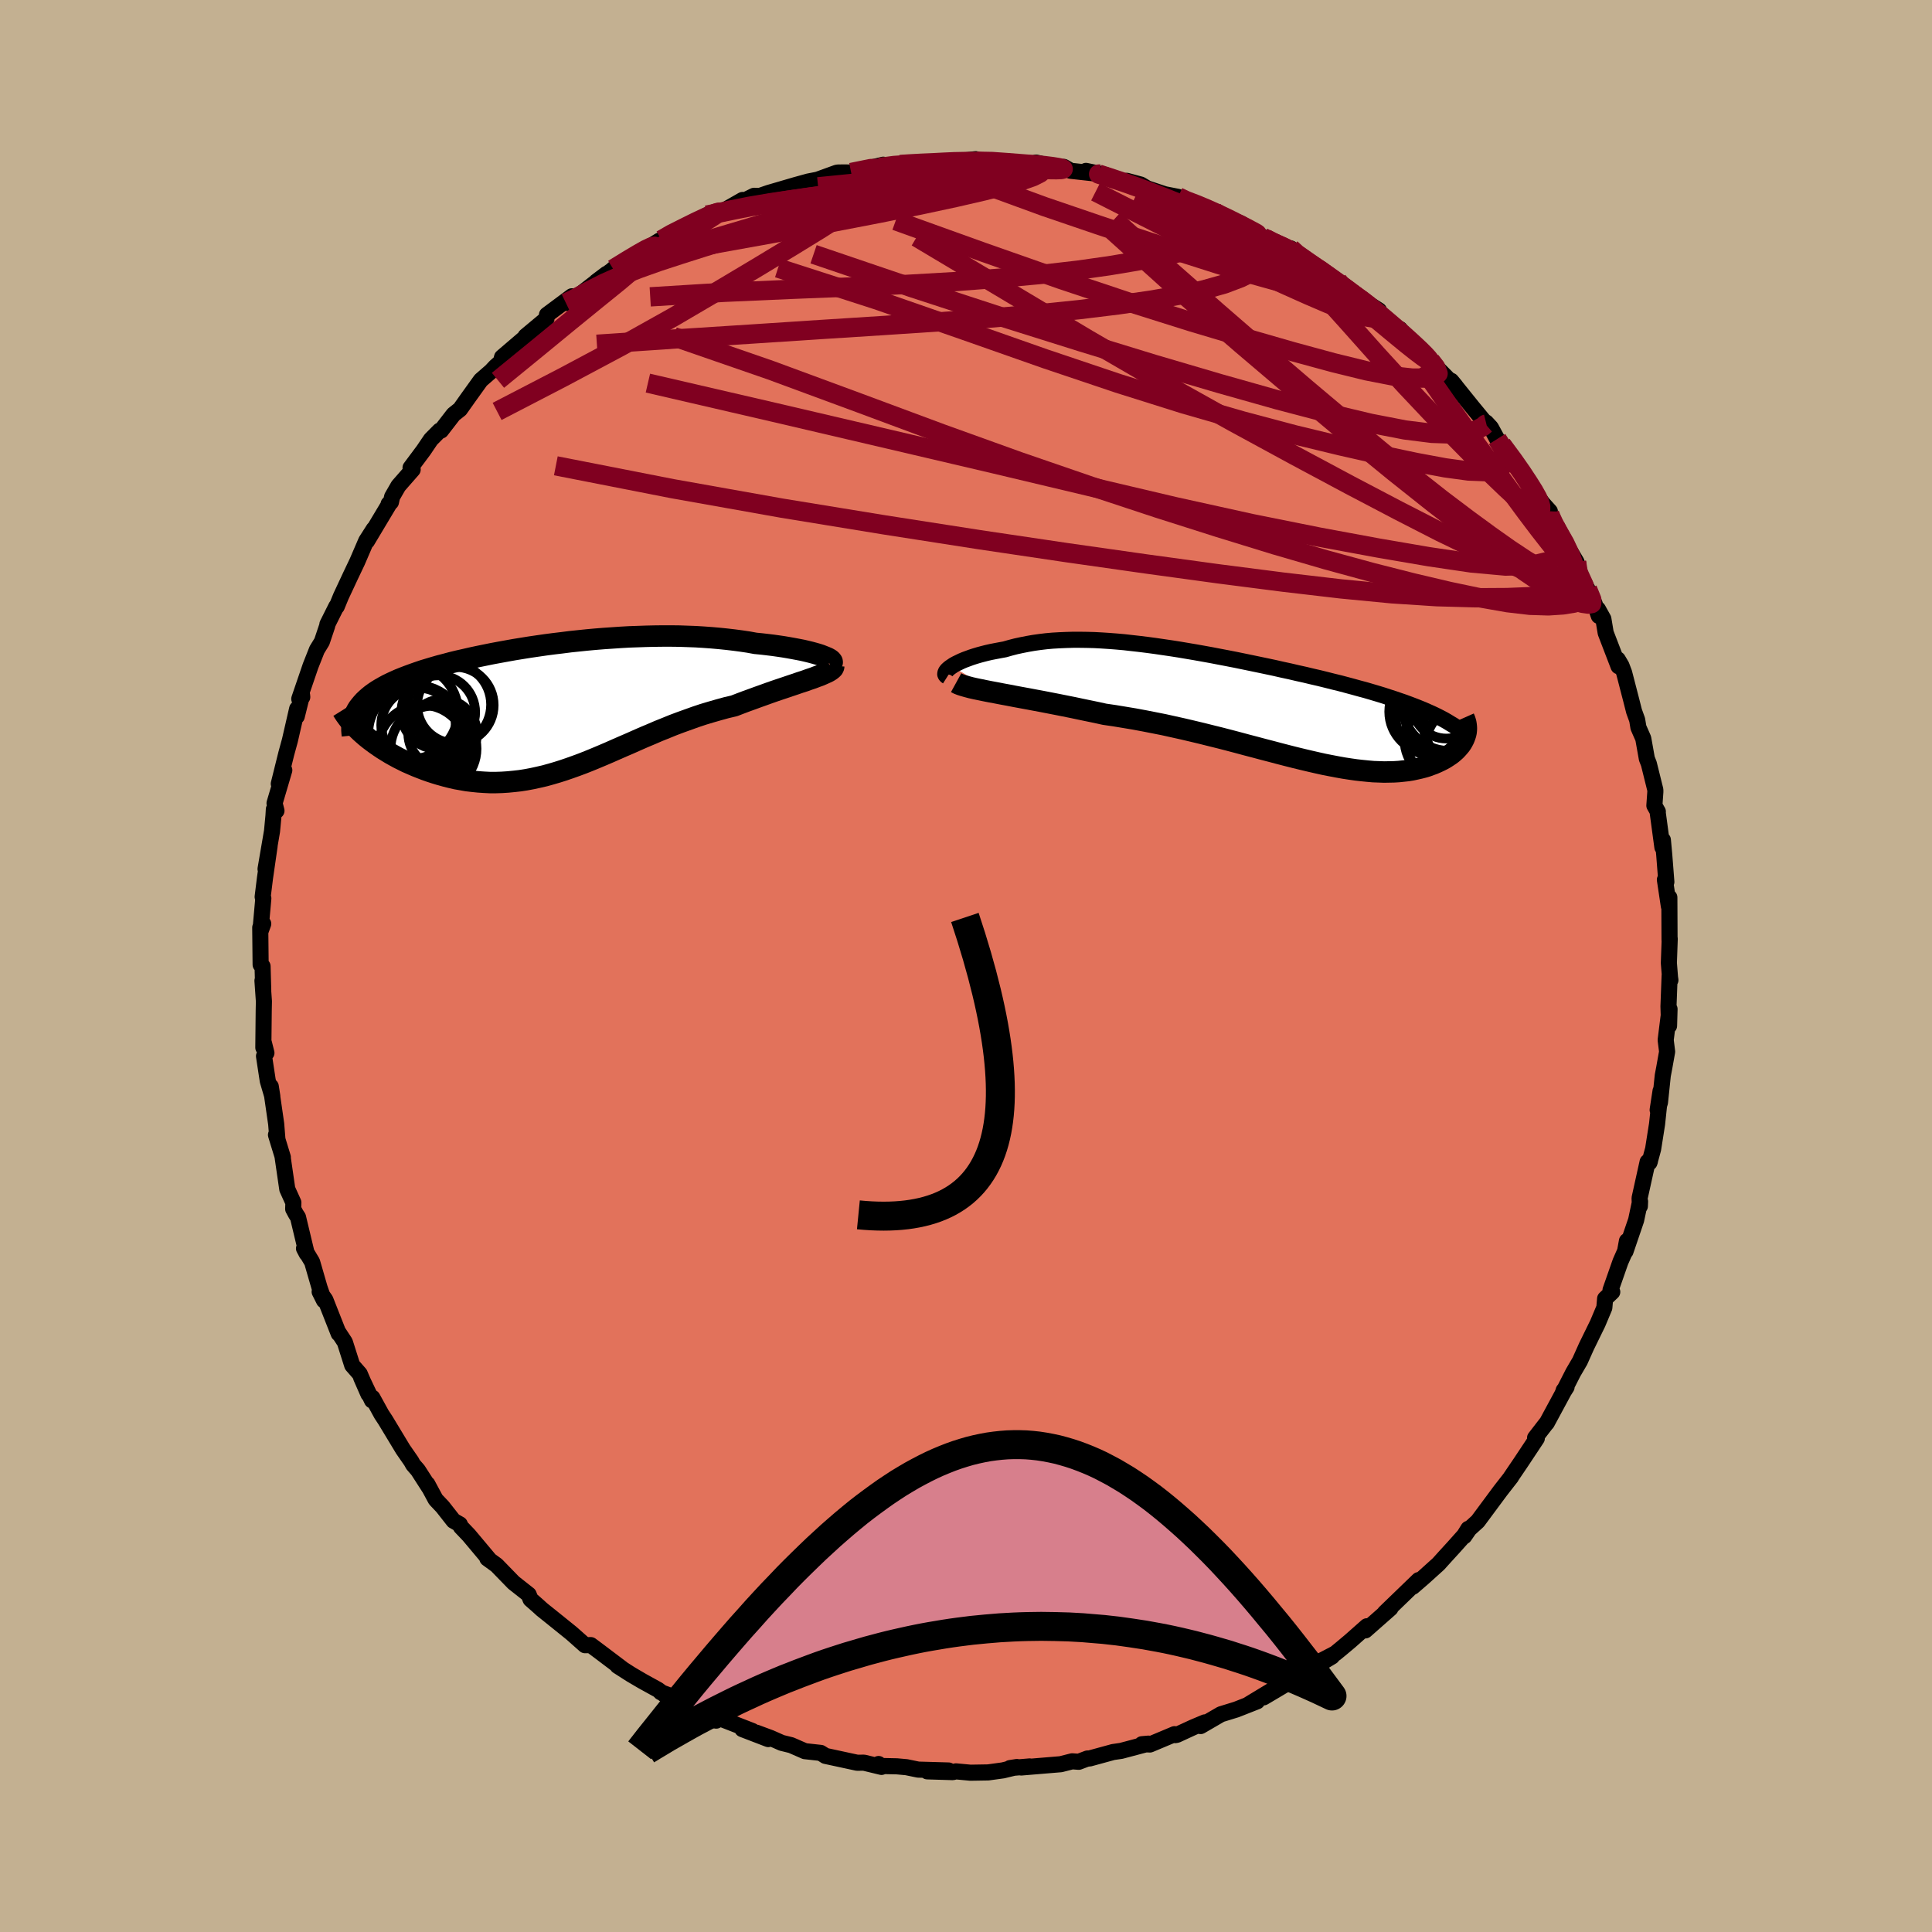 <svg viewBox="-100 -100 200 200" xmlns="http://www.w3.org/2000/svg" width="500" height="500" id="face-svg">
    <defs>
      <clipPath id="leftEyeClipPath">
        <polyline points="27.72,-5.36 27.44,-5.47 27.13,-5.57 26.78,-5.67 26.41,-5.77 26,-5.87 25.57,-5.97 25.11,-6.06 24.63,-6.15 24.13,-6.24 23.6,-6.33 23.06,-6.41 22.49,-6.49 21.91,-6.56 21.31,-6.63 20.69,-6.69 19.98,-6.82 19.24,-6.93 18.49,-7.03 17.72,-7.12 16.94,-7.2 16.14,-7.27 15.32,-7.33 14.5,-7.38 13.67,-7.41 12.82,-7.44 11.97,-7.45 11.11,-7.45 10.24,-7.44 9.37,-7.42 8.5,-7.39 7.62,-7.36 6.75,-7.31 5.87,-7.25 4.99,-7.19 4.12,-7.12 3.25,-7.04 2.38,-6.95 1.52,-6.86 0.66,-6.75 -0.18,-6.65 -1.02,-6.54 -1.85,-6.42 -2.67,-6.3 -3.48,-6.17 -4.28,-6.04 -5.06,-5.9 -5.83,-5.76 -6.58,-5.62 -7.32,-5.47 -8.05,-5.32 -8.75,-5.17 -9.44,-5.01 -10.11,-4.86 -10.77,-4.7 -11.4,-4.53 -12.02,-4.37 -12.61,-4.2 -13.18,-4.03 -13.74,-3.86 -14.27,-3.68 -14.78,-3.5 -15.27,-3.32 -15.74,-3.14 -16.19,-2.96 -16.62,-2.77 -17.03,-2.58 -17.42,-2.39 -17.79,-2.19 -18.14,-1.99 -18.47,-1.79 -18.78,-1.58 -19.07,-1.37 -19.34,-1.15 -19.59,-0.93 -19.82,-0.71 -20.03,-0.48 -20.22,-0.25 -20.4,-0.02 -20.55,0.22 -19.91,2.72 -19.61,2.98 -19.3,3.23 -18.97,3.48 -18.63,3.73 -18.27,3.98 -17.9,4.23 -17.51,4.47 -17.12,4.71 -16.71,4.94 -16.29,5.17 -15.85,5.39 -15.41,5.61 -14.95,5.81 -14.49,6.01 -14.01,6.2 -13.52,6.39 -13.01,6.57 -12.49,6.74 -11.96,6.9 -11.42,7.05 -10.87,7.19 -10.31,7.32 -9.74,7.42 -9.17,7.52 -8.58,7.59 -7.99,7.65 -7.39,7.69 -6.79,7.72 -6.18,7.72 -5.56,7.7 -4.94,7.66 -4.32,7.6 -3.69,7.53 -3.05,7.43 -2.41,7.31 -1.77,7.17 -1.12,7.02 -0.47,6.84 0.18,6.65 0.84,6.44 1.51,6.21 2.18,5.97 2.85,5.72 3.53,5.45 4.21,5.17 4.9,4.88 5.6,4.58 6.3,4.27 7.01,3.96 7.73,3.65 8.45,3.33 9.18,3.01 9.92,2.7 10.66,2.38 11.41,2.08 12.17,1.77 12.94,1.48 13.72,1.2 14.5,0.92 15.28,0.66 16.08,0.42 16.88,0.19 17.68,-0.03 18.49,-0.22 19.11,-0.46 19.72,-0.69 20.33,-0.91 20.93,-1.13 21.52,-1.34 22.1,-1.55 22.67,-1.75 23.23,-1.94 23.77,-2.12 24.3,-2.3 24.81,-2.47 25.3,-2.64 25.77,-2.79 26.21,-2.95 26.63,-3.09" />
      </clipPath>
      <clipPath id="rightEyeClipPath">
        <polyline points="-31.01,-4.21 -30.8,-4.35 -30.56,-4.48 -30.29,-4.61 -30,-4.75 -29.69,-4.88 -29.36,-5 -29.01,-5.13 -28.64,-5.25 -28.24,-5.37 -27.83,-5.48 -27.4,-5.59 -26.96,-5.69 -26.5,-5.78 -26.02,-5.87 -25.53,-5.96 -24.97,-6.12 -24.39,-6.27 -23.79,-6.4 -23.18,-6.52 -22.55,-6.63 -21.91,-6.72 -21.25,-6.8 -20.58,-6.86 -19.89,-6.9 -19.19,-6.93 -18.48,-6.95 -17.76,-6.95 -17.02,-6.94 -16.27,-6.92 -15.52,-6.88 -14.75,-6.83 -13.97,-6.77 -13.18,-6.7 -12.39,-6.61 -11.59,-6.52 -10.78,-6.42 -9.96,-6.31 -9.14,-6.19 -8.32,-6.07 -7.49,-5.94 -6.66,-5.8 -5.83,-5.66 -4.99,-5.51 -4.16,-5.36 -3.33,-5.2 -2.49,-5.04 -1.67,-4.88 -0.84,-4.71 -0.02,-4.54 0.8,-4.37 1.61,-4.2 2.41,-4.03 3.2,-3.85 3.99,-3.68 4.76,-3.5 5.53,-3.33 6.28,-3.15 7.02,-2.98 7.75,-2.8 8.46,-2.62 9.16,-2.45 9.84,-2.27 10.51,-2.09 11.16,-1.91 11.8,-1.74 12.41,-1.56 13.02,-1.38 13.61,-1.2 14.19,-1.01 14.75,-0.83 15.3,-0.64 15.83,-0.46 16.34,-0.27 16.84,-0.08 17.32,0.11 17.79,0.3 18.24,0.5 18.67,0.69 19.09,0.89 22.12,2.99 22.05,3.18 21.97,3.37 21.87,3.56 21.76,3.75 21.63,3.94 21.48,4.12 21.32,4.3 21.15,4.48 20.95,4.66 20.75,4.83 20.53,4.99 20.29,5.15 20.04,5.31 19.77,5.46 19.49,5.6 19.19,5.74 18.87,5.88 18.54,6 18.19,6.13 17.82,6.24 17.43,6.34 17.03,6.43 16.61,6.52 16.18,6.59 15.72,6.64 15.25,6.69 14.76,6.72 14.25,6.73 13.73,6.74 13.19,6.72 12.62,6.7 12.05,6.65 11.45,6.59 10.83,6.52 10.2,6.43 9.55,6.33 8.88,6.21 8.2,6.08 7.49,5.94 6.77,5.78 6.03,5.61 5.27,5.43 4.49,5.24 3.7,5.04 2.89,4.83 2.06,4.61 1.21,4.39 0.35,4.16 -0.53,3.93 -1.42,3.69 -2.33,3.45 -3.26,3.21 -4.19,2.98 -5.15,2.74 -6.11,2.51 -7.09,2.28 -8.08,2.06 -9.07,1.84 -10.08,1.64 -11.1,1.44 -12.12,1.25 -13.14,1.08 -14.17,0.91 -15.2,0.76 -16.02,0.58 -16.84,0.41 -17.66,0.24 -18.46,0.07 -19.26,-0.09 -20.06,-0.25 -20.83,-0.4 -21.6,-0.55 -22.35,-0.69 -23.09,-0.83 -23.8,-0.96 -24.5,-1.09 -25.17,-1.22 -25.82,-1.34 -26.44,-1.46" />
      </clipPath>
      <filter id="fuzzy">
        <feTurbulence id="turbulence" baseFrequency="0.05" numOctaves="3" type="noise" result="noise" />
        <feDisplacementMap in="SourceGraphic" in2="noise" scale="2" />
      </filter>
      <linearGradient id="rainbowGradient" x1="0%" y1="0%" x2="100%" y2="0%">
        <stop offset="0%" style="stop-color: [object Object]; stop-opacity: 1" />
        <stop offset="50%" style="stop-color: [object Object]; stop-opacity: 1" />
        <stop offset="100%" style="stop-color: [object Object]; stop-opacity: 1" />
      </linearGradient>
    </defs>
    <rect x="-100" y="-100" width="100%" height="100%" fill="rgb(195, 176, 145)" />
    <polyline id="faceContour" points="72.88,1.19 72.92,1.46 72.84,1.01 72.72,4.18 72.78,6.19 72.83,4.46 72.43,7.66 72.58,8.87 72.28,10.55 72.13,11.34 71.84,14.12 71.6,14.9 71.9,12.94 71.54,16.35 71.13,18.95 70.75,20.35 70.8,20.21 70.56,20.28 69.73,24.03 69.76,24.86 69.78,24.37 69.37,26.31 68.27,29.54 68.42,28.47 68.23,29.52 67.75,30.61 66.72,33.55 66.9,33.74 66.16,34.44 66.08,35.37 65.39,37.01 64.23,39.38 63.55,40.9 62.86,42.08 61.77,44.22 62.17,43.59 61.87,43.93 61.89,44.03 60.12,47.31 60.07,47.35 58.91,48.85 59.09,48.9 57.43,51.4 56.4,52.92 56.43,52.9 55.54,54.04 55.3,54.35 52.98,57.48 52.09,58.29 51.58,59.03 52,58.26 51.58,58.94 50.5,60.15 49.65,61.08 48.91,61.9 47.36,63.3 46.25,64.26 46.86,63.57 43.36,66.95 43.94,66.49 41.34,68.78 41.27,68.64 41.5,68.35 39.76,69.89 38.83,70.67 38.22,71.17 36.74,71.94 37.89,71.48 33.87,73.89 34.57,73.39 33.02,74.4 30.81,75.71 31.84,74.87 29.28,76.42 30.14,76.12 27.98,76.97 26.39,77.46 24.29,78.68 24.73,78.3 23.52,78.81 21.83,79.59 21.66,79.62 21.59,79.52 19.04,80.59 18.21,80.56 18.89,80.5 16.06,81.25 15.23,81.37 12.78,82.04 12.57,82.04 11.67,82.38 10.99,82.33 9.81,82.63 5.72,82.97 6.59,82.86 4.56,83.03 5.27,82.92 3.82,83.27 2.29,83.48 0.46,83.51 -1.04,83.37 -1.37,83.45 -4.01,83.37 -1.8,83.28 -4.95,83.19 -6.16,82.94 -7.15,82.85 -8.97,82.81 -9.05,82.61 -8.75,82.91 -10.57,82.47 -11.26,82.48 -14.55,81.77 -15.04,81.46 -16.68,81.28 -18.1,80.66 -19.08,80.42 -20.21,79.92 -21.69,79.37 -20.47,80.03 -23.15,79 -22.12,79.19 -26.31,77.56 -25.86,78.12 -25.82,77.99 -26.46,77.44 -29.75,76.06 -31.6,75.18 -30.01,75.77 -31.23,75.41 -31.89,74.92 -33.52,74.02 -34.68,73.34 -36.07,72.45 -35.61,72.73 -38.06,70.88 -38.84,70.3 -39.44,70.31 -40.84,69.07 -41.72,68.36 -43.06,67.28 -43.91,66.6 -44.27,66.27 -45.08,65.56 -45.27,65.07 -46.83,63.84 -48.59,62.03 -49.55,61.33 -49.34,61.46 -51.46,58.93 -52.29,58.06 -52.4,57.8 -53.05,57.43 -54.18,55.99 -54.9,55.23 -55.76,53.63 -55.58,53.99 -56.73,52.2 -57.24,51.61 -57.42,51.28 -58.28,50.04 -60.11,47.01 -60.5,46.42 -61.45,44.69 -61.49,44.97 -62.61,42.61 -61.86,44.32 -62.76,42.22 -63.54,41.33 -64.3,38.94 -64.97,37.92 -64.94,38.05 -66.32,34.55 -66.91,33.72 -66.46,34.62 -66.92,33.3 -67.69,30.64 -68.53,29.24 -68.25,29.77 -69.15,26.01 -69.37,25.67 -69.65,25.15 -69.63,24.49 -70.26,23.1 -70.74,19.8 -70.72,19.8 -71.43,17.48 -71.28,17.97 -71.41,16.35 -71.97,12.47 -71.81,13.49 -72.28,11.89 -72.67,9.33 -72.42,9 -72.68,7.97 -72.74,8.45 -72.7,4.62 -72.68,3.66 -72.83,1.52 -72.75,2.54 -72.82,0.03 -73.02,-0.14 -73.06,-3.98 -72.75,-4.37 -73.05,-3.54 -72.74,-7 -72.81,-7.16 -72.57,-9.1 -72.09,-12.43 -72.51,-10.04 -71.84,-13.96 -71.69,-15.55 -71.65,-16.22 -71.38,-16.07 -71.58,-16.85 -70.57,-20.27 -71.14,-18.86 -70.36,-22 -69.99,-23.35 -69.24,-26.62 -69.28,-25.84 -68.73,-28.06 -68.71,-27.84 -69.02,-27.65 -67.85,-31.07 -67.19,-32.74 -66.68,-33.57 -66.12,-35.24 -66.11,-35.37 -65.19,-37.21 -65.14,-37.21 -64.7,-38.28 -63.7,-40.42 -63.02,-41.85 -62.09,-44.01 -61.31,-45.23 -62.01,-43.98 -59.61,-47.99 -59.77,-47.83 -59.53,-48.02 -59.41,-48.57 -58.76,-49.7 -57.28,-51.39 -57.5,-51.58 -56.15,-53.39 -55.4,-54.5 -54.49,-55.42 -54.34,-55.43 -53.05,-57.1 -52.38,-57.63 -51.48,-58.9 -50.23,-60.64 -49.15,-61.58 -48.73,-62.03 -47.51,-63.12 -48.12,-62.64 -48.03,-63.02 -44.86,-65.73 -45.6,-65.19 -43.43,-67 -43.38,-67.41 -40.8,-69.33 -41.42,-68.64 -41.15,-68.63 -39.89,-69.57 -37.21,-71.65 -38.27,-70.85 -35.81,-72.63 -36.52,-72.15 -34.52,-73.39 -34.08,-73.62 -31.74,-75.09 -31.53,-75.17 -30.61,-75.78 -29.56,-76.25 -26.49,-77.74 -26.82,-77.73 -25.94,-77.93 -25.39,-78.01 -23.13,-79.3 -24.29,-78.57 -21.94,-79.73 -21.33,-79.72 -20.43,-80.03 -17.66,-80.84 -16.32,-81.21 -14.69,-81.53 -15.83,-81.23 -13.38,-82.12 -13.25,-82.14 -12.66,-82.15 -11.89,-82.14 -8.57,-82.95 -8.95,-82.67 -6.83,-82.97 -6.77,-83.01 -3.12,-83.17 -4.12,-83.15 -2.85,-83.13 -0.8,-83.32 1,-83.52 1.56,-83.23 1.12,-83.31 3.03,-83.33 3.69,-83.24 6.33,-82.96 8.69,-82.8 7.26,-83.17 9.71,-82.6 10.14,-82.72 10.83,-82.32 13.92,-81.98 12.42,-82.31 14.47,-81.88 17,-80.96 16.65,-81.28 18.1,-80.89 18.75,-80.5 20.58,-79.89 21.96,-79.62 22.73,-79.15 23.52,-79.07 25.75,-78.1 24.64,-78.58 27.39,-77.27 28.45,-76.88 30.05,-75.86 30.68,-75.48 31.05,-75.28 31.81,-74.89 33.83,-73.94 33.63,-74.28 33.56,-74.08 35.87,-72.46 36.46,-72.33 38.5,-70.9 37.43,-71.37 41.41,-68.63 40.87,-69.07 42.75,-67.87 42.17,-68.05 44.45,-65.94 44.93,-65.93 44.96,-65.82 47.06,-63.88 47.15,-63.8 48.09,-62.66 48.32,-62.38 50.78,-59.88 50.67,-60.05 50.23,-60.58 52.42,-57.86 53.87,-56.1 53.84,-56.27 54.34,-55.73 54.98,-54.55 55.46,-53.98 56.72,-52.33 58.38,-50.05 57.77,-50.58 59.7,-47.89 60.44,-47.07 60.03,-47.37 60.98,-45.27 61,-45.5 62.29,-43.36 63.2,-41.82 63.22,-41.08 64.34,-39.01 65.06,-37.54 65.51,-36.24 65.42,-36.94 65.98,-35.93 66.22,-34.49 67.55,-31.03 67.47,-31.74 67.85,-31.1 68.13,-30.36 68.86,-27.54 69.16,-26.36 69.48,-25.48 69.61,-24.69 70.11,-23.55 70.48,-21.47 70.69,-20.93 71.36,-18.23 71.36,-18.01 71.26,-16.61 71.62,-15.98 71.59,-16 72.09,-12.29 72.14,-13.05 72.28,-11.53 72.5,-8.7 72.35,-8.93 72.76,-6.19 72.81,-7.1 72.83,-2.69 72.85,-2.82 72.76,-0.31 72.88,1.19 72.92,1.46" fill="rgb(226, 114, 91)" stroke="black" stroke-width="1.667" stroke-linejoin="round" filter="url(#fuzzy)" />
    <g transform="translate(29.55 -26.82)">
      <polyline id="rightCountour" points="-31.01,-4.21 -30.8,-4.35 -30.56,-4.48 -30.29,-4.61 -30,-4.75 -29.69,-4.88 -29.36,-5 -29.01,-5.13 -28.64,-5.25 -28.24,-5.37 -27.83,-5.48 -27.4,-5.59 -26.96,-5.69 -26.5,-5.78 -26.02,-5.87 -25.53,-5.96 -24.97,-6.12 -24.39,-6.27 -23.79,-6.4 -23.18,-6.52 -22.55,-6.63 -21.91,-6.72 -21.25,-6.8 -20.58,-6.86 -19.89,-6.9 -19.19,-6.93 -18.48,-6.95 -17.76,-6.95 -17.02,-6.94 -16.27,-6.92 -15.52,-6.88 -14.75,-6.83 -13.97,-6.77 -13.18,-6.7 -12.39,-6.61 -11.59,-6.52 -10.78,-6.42 -9.96,-6.31 -9.14,-6.19 -8.32,-6.07 -7.49,-5.94 -6.66,-5.8 -5.83,-5.66 -4.99,-5.51 -4.16,-5.36 -3.33,-5.2 -2.49,-5.04 -1.67,-4.88 -0.84,-4.71 -0.02,-4.54 0.8,-4.37 1.61,-4.2 2.41,-4.03 3.2,-3.85 3.99,-3.68 4.76,-3.5 5.53,-3.33 6.28,-3.15 7.02,-2.98 7.75,-2.8 8.46,-2.62 9.16,-2.45 9.84,-2.27 10.51,-2.09 11.16,-1.91 11.8,-1.74 12.41,-1.56 13.02,-1.38 13.61,-1.2 14.19,-1.01 14.75,-0.83 15.3,-0.64 15.83,-0.46 16.34,-0.27 16.84,-0.08 17.32,0.11 17.79,0.3 18.24,0.5 18.67,0.69 19.09,0.89 22.12,2.99 22.05,3.18 21.97,3.37 21.87,3.56 21.76,3.75 21.63,3.94 21.48,4.12 21.32,4.3 21.15,4.48 20.95,4.66 20.75,4.83 20.53,4.99 20.29,5.15 20.04,5.31 19.77,5.46 19.49,5.6 19.19,5.74 18.87,5.88 18.54,6 18.19,6.13 17.82,6.24 17.43,6.34 17.03,6.43 16.61,6.52 16.18,6.59 15.72,6.64 15.25,6.69 14.76,6.72 14.25,6.73 13.73,6.74 13.19,6.72 12.62,6.7 12.05,6.65 11.45,6.59 10.83,6.52 10.2,6.43 9.55,6.33 8.88,6.21 8.2,6.08 7.49,5.94 6.77,5.78 6.03,5.61 5.27,5.43 4.49,5.24 3.7,5.04 2.89,4.83 2.06,4.61 1.21,4.39 0.35,4.16 -0.53,3.93 -1.42,3.69 -2.33,3.45 -3.26,3.21 -4.19,2.98 -5.15,2.74 -6.11,2.51 -7.09,2.28 -8.08,2.06 -9.07,1.84 -10.08,1.64 -11.1,1.44 -12.12,1.25 -13.14,1.08 -14.17,0.91 -15.2,0.76 -16.02,0.58 -16.84,0.41 -17.66,0.24 -18.46,0.07 -19.26,-0.09 -20.06,-0.25 -20.83,-0.4 -21.6,-0.55 -22.35,-0.69 -23.09,-0.83 -23.8,-0.96 -24.5,-1.09 -25.17,-1.22 -25.82,-1.34 -26.44,-1.46" fill="white" stroke="white" stroke-width="0" stroke-linejoin="round" filter="url(#fuzzy)" />
    </g>
    <g transform="translate(-42.49 -26.71)">
      <polyline id="leftCountour" points="27.72,-5.36 27.44,-5.47 27.13,-5.57 26.78,-5.67 26.41,-5.77 26,-5.87 25.57,-5.97 25.11,-6.06 24.63,-6.15 24.13,-6.24 23.6,-6.33 23.06,-6.41 22.49,-6.49 21.91,-6.56 21.31,-6.63 20.69,-6.69 19.98,-6.82 19.24,-6.93 18.49,-7.03 17.72,-7.12 16.94,-7.2 16.14,-7.27 15.32,-7.33 14.5,-7.38 13.67,-7.41 12.82,-7.44 11.97,-7.45 11.11,-7.45 10.24,-7.44 9.37,-7.42 8.5,-7.39 7.62,-7.36 6.75,-7.31 5.87,-7.25 4.99,-7.19 4.12,-7.12 3.25,-7.04 2.38,-6.95 1.52,-6.86 0.66,-6.75 -0.18,-6.65 -1.02,-6.54 -1.85,-6.42 -2.67,-6.3 -3.48,-6.17 -4.28,-6.04 -5.06,-5.9 -5.83,-5.76 -6.58,-5.62 -7.32,-5.47 -8.05,-5.32 -8.75,-5.17 -9.44,-5.01 -10.11,-4.86 -10.77,-4.7 -11.4,-4.53 -12.02,-4.37 -12.61,-4.2 -13.18,-4.03 -13.74,-3.86 -14.27,-3.68 -14.78,-3.5 -15.27,-3.32 -15.74,-3.14 -16.19,-2.96 -16.62,-2.77 -17.03,-2.58 -17.42,-2.39 -17.79,-2.19 -18.14,-1.99 -18.47,-1.79 -18.78,-1.58 -19.07,-1.37 -19.34,-1.15 -19.59,-0.93 -19.82,-0.71 -20.03,-0.48 -20.22,-0.25 -20.4,-0.02 -20.55,0.22 -19.91,2.72 -19.61,2.98 -19.3,3.23 -18.97,3.48 -18.63,3.73 -18.27,3.98 -17.9,4.23 -17.51,4.47 -17.12,4.71 -16.71,4.94 -16.29,5.17 -15.85,5.39 -15.41,5.61 -14.95,5.81 -14.49,6.01 -14.01,6.2 -13.52,6.39 -13.01,6.57 -12.49,6.74 -11.96,6.9 -11.42,7.05 -10.87,7.19 -10.31,7.32 -9.74,7.42 -9.17,7.52 -8.58,7.59 -7.99,7.65 -7.39,7.69 -6.79,7.72 -6.18,7.72 -5.56,7.7 -4.94,7.66 -4.32,7.6 -3.69,7.53 -3.05,7.43 -2.41,7.31 -1.77,7.17 -1.12,7.02 -0.47,6.84 0.18,6.65 0.84,6.44 1.51,6.21 2.18,5.97 2.85,5.72 3.53,5.45 4.21,5.17 4.9,4.88 5.6,4.58 6.3,4.27 7.01,3.96 7.73,3.65 8.45,3.33 9.18,3.01 9.92,2.7 10.66,2.38 11.41,2.08 12.17,1.77 12.94,1.48 13.72,1.2 14.5,0.92 15.28,0.66 16.08,0.42 16.88,0.19 17.68,-0.03 18.49,-0.22 19.11,-0.46 19.72,-0.69 20.33,-0.91 20.93,-1.13 21.52,-1.34 22.1,-1.55 22.67,-1.75 23.23,-1.94 23.77,-2.12 24.3,-2.3 24.81,-2.47 25.3,-2.64 25.77,-2.79 26.21,-2.95 26.63,-3.09" fill="white" stroke="white" stroke-width="0" stroke-linejoin="round" filter="url(#fuzzy)" />
    </g>
    <g transform="translate(29.55 -26.82)">
      <polyline id="rightUpper" points="-31.48,-3.14 -31.59,-3.21 -31.66,-3.29 -31.7,-3.38 -31.69,-3.48 -31.66,-3.59 -31.59,-3.71 -31.49,-3.83 -31.36,-3.95 -31.2,-4.08 -31.01,-4.21 -30.8,-4.35 -30.56,-4.48 -30.29,-4.61 -30,-4.75 -29.69,-4.88 -29.36,-5 -29.01,-5.13 -28.64,-5.25 -28.24,-5.37 -27.83,-5.48 -27.4,-5.59 -26.96,-5.69 -26.5,-5.78 -26.02,-5.87 -25.53,-5.96 -24.97,-6.12 -24.39,-6.27 -23.79,-6.4 -23.18,-6.52 -22.55,-6.63 -21.91,-6.72 -21.25,-6.8 -20.58,-6.86 -19.89,-6.9 -19.19,-6.93 -18.48,-6.95 -17.76,-6.95 -17.02,-6.94 -16.27,-6.92 -15.52,-6.88 -14.75,-6.83 -13.97,-6.77 -13.18,-6.7 -12.39,-6.61 -11.59,-6.52 -10.78,-6.42 -9.96,-6.31 -9.14,-6.19 -8.32,-6.07 -7.49,-5.94 -6.66,-5.8 -5.83,-5.66 -4.99,-5.51 -4.16,-5.36 -3.33,-5.2 -2.49,-5.04 -1.67,-4.88 -0.84,-4.71 -0.02,-4.54 0.8,-4.37 1.61,-4.2 2.41,-4.03 3.2,-3.85 3.99,-3.68 4.76,-3.5 5.53,-3.33 6.28,-3.15 7.02,-2.98 7.75,-2.8 8.46,-2.62 9.16,-2.45 9.84,-2.27 10.51,-2.09 11.16,-1.91 11.8,-1.74 12.41,-1.56 13.02,-1.38 13.61,-1.2 14.19,-1.01 14.75,-0.83 15.3,-0.64 15.83,-0.46 16.34,-0.27 16.84,-0.08 17.32,0.11 17.79,0.3 18.24,0.5 18.67,0.69 19.09,0.89 19.49,1.09 19.87,1.29 20.24,1.5 20.58,1.71 20.92,1.91 21.23,2.13 21.53,2.34 21.81,2.56 22.08,2.77 22.33,2.99" fill="none" stroke="black" stroke-width="1.667" stroke-linejoin="round" filter="url(#fuzzy)" />
      <polyline id="rightLower" points="-30.57,-2.51 -30.37,-2.4 -30.12,-2.3 -29.81,-2.2 -29.46,-2.1 -29.05,-1.99 -28.61,-1.89 -28.12,-1.79 -27.59,-1.68 -27.03,-1.57 -26.44,-1.46 -25.82,-1.34 -25.17,-1.22 -24.5,-1.09 -23.8,-0.96 -23.09,-0.83 -22.35,-0.69 -21.6,-0.55 -20.83,-0.4 -20.06,-0.25 -19.26,-0.09 -18.46,0.07 -17.66,0.24 -16.84,0.41 -16.02,0.58 -15.2,0.76 -14.17,0.91 -13.14,1.08 -12.12,1.25 -11.1,1.44 -10.08,1.64 -9.07,1.84 -8.08,2.06 -7.09,2.28 -6.11,2.51 -5.15,2.74 -4.19,2.98 -3.26,3.21 -2.33,3.45 -1.42,3.69 -0.53,3.93 0.35,4.16 1.21,4.39 2.06,4.61 2.89,4.83 3.7,5.04 4.49,5.24 5.27,5.43 6.03,5.61 6.77,5.78 7.49,5.94 8.2,6.08 8.88,6.21 9.55,6.33 10.2,6.43 10.83,6.52 11.45,6.59 12.05,6.65 12.62,6.7 13.19,6.72 13.73,6.74 14.25,6.73 14.76,6.72 15.25,6.69 15.72,6.64 16.18,6.59 16.61,6.52 17.03,6.43 17.43,6.34 17.82,6.24 18.19,6.13 18.54,6 18.87,5.88 19.19,5.74 19.49,5.6 19.77,5.46 20.04,5.31 20.29,5.15 20.53,4.99 20.75,4.83 20.95,4.66 21.15,4.48 21.32,4.3 21.48,4.12 21.63,3.94 21.76,3.75 21.87,3.56 21.97,3.37 22.05,3.18 22.12,2.99 22.18,2.8 22.22,2.61 22.24,2.42 22.25,2.23 22.24,2.04 22.22,1.86 22.19,1.67 22.14,1.49 22.08,1.31 22,1.13" fill="none" stroke="black" stroke-width="2.222" stroke-linejoin="round" filter="url(#fuzzy)" />
      <circle r="3.97" cx="18.899" cy="1.107" stroke="black" fill="none" stroke-width="1.0" filter="url(#fuzzy)" clip-path="url(#rightEyeClipPath)" /><circle r="4.838" cx="20.439" cy="-0.293" stroke="black" fill="none" stroke-width="1.0" filter="url(#fuzzy)" clip-path="url(#rightEyeClipPath)" /><circle r="4.448" cx="20.289" cy="3.357" stroke="black" fill="none" stroke-width="1.0" filter="url(#fuzzy)" clip-path="url(#rightEyeClipPath)" /><circle r="3.508" cx="20.174" cy="-0.233" stroke="black" fill="none" stroke-width="1.0" filter="url(#fuzzy)" clip-path="url(#rightEyeClipPath)" /><circle r="4.332" cx="22.159" cy="1.822" stroke="black" fill="none" stroke-width="1.0" filter="url(#fuzzy)" clip-path="url(#rightEyeClipPath)" /><circle r="3.904" cx="21.989" cy="3.847" stroke="black" fill="none" stroke-width="1.0" filter="url(#fuzzy)" clip-path="url(#rightEyeClipPath)" /><circle r="4.654" cx="20.659" cy="3.312" stroke="black" fill="none" stroke-width="1.0" filter="url(#fuzzy)" clip-path="url(#rightEyeClipPath)" /><circle r="3.498" cx="19.644" cy="1.337" stroke="black" fill="none" stroke-width="1.0" filter="url(#fuzzy)" clip-path="url(#rightEyeClipPath)" /><circle r="4.19" cx="20.079" cy="0.727" stroke="black" fill="none" stroke-width="1.0" filter="url(#fuzzy)" clip-path="url(#rightEyeClipPath)" /><circle r="4.296" cx="18.559" cy="0.492" stroke="black" fill="none" stroke-width="1.0" filter="url(#fuzzy)" clip-path="url(#rightEyeClipPath)" />
      </g>
    <g transform="translate(-42.49 -26.71)">
      <polyline id="leftUpper" points="28.37,-4.55 28.51,-4.6 28.6,-4.66 28.64,-4.73 28.63,-4.81 28.58,-4.89 28.49,-4.98 28.36,-5.07 28.18,-5.17 27.97,-5.26 27.72,-5.36 27.44,-5.47 27.13,-5.57 26.78,-5.67 26.41,-5.77 26,-5.87 25.57,-5.97 25.11,-6.06 24.63,-6.15 24.13,-6.24 23.6,-6.33 23.06,-6.41 22.49,-6.49 21.91,-6.56 21.31,-6.63 20.69,-6.69 19.98,-6.82 19.24,-6.93 18.49,-7.03 17.72,-7.12 16.94,-7.2 16.14,-7.27 15.32,-7.33 14.5,-7.38 13.67,-7.41 12.82,-7.44 11.97,-7.45 11.11,-7.45 10.24,-7.44 9.37,-7.42 8.5,-7.39 7.62,-7.36 6.75,-7.31 5.87,-7.25 4.99,-7.19 4.12,-7.12 3.25,-7.04 2.38,-6.95 1.52,-6.86 0.66,-6.75 -0.18,-6.65 -1.02,-6.54 -1.85,-6.42 -2.67,-6.3 -3.48,-6.17 -4.28,-6.04 -5.06,-5.9 -5.83,-5.76 -6.58,-5.62 -7.32,-5.47 -8.05,-5.32 -8.75,-5.17 -9.44,-5.01 -10.11,-4.86 -10.77,-4.7 -11.4,-4.53 -12.02,-4.37 -12.61,-4.2 -13.18,-4.03 -13.74,-3.86 -14.27,-3.68 -14.78,-3.5 -15.27,-3.32 -15.74,-3.14 -16.19,-2.96 -16.62,-2.77 -17.03,-2.58 -17.42,-2.39 -17.79,-2.19 -18.14,-1.99 -18.47,-1.79 -18.78,-1.58 -19.07,-1.37 -19.34,-1.15 -19.59,-0.93 -19.82,-0.71 -20.03,-0.48 -20.22,-0.25 -20.4,-0.02 -20.55,0.22 -20.68,0.47 -20.79,0.71 -20.89,0.96 -20.96,1.22 -21.02,1.48 -21.06,1.75 -21.08,2.01 -21.08,2.29 -21.06,2.56 -21.03,2.84" fill="none" stroke="black" stroke-width="2.222" stroke-linejoin="round" filter="url(#fuzzy)" />
      <polyline id="leftLower" points="28.8,-4.38 28.79,-4.26 28.73,-4.13 28.61,-4.01 28.45,-3.89 28.24,-3.76 27.99,-3.64 27.7,-3.51 27.38,-3.37 27.02,-3.24 26.63,-3.09 26.21,-2.95 25.77,-2.79 25.3,-2.64 24.81,-2.47 24.3,-2.3 23.77,-2.12 23.23,-1.94 22.67,-1.75 22.1,-1.55 21.52,-1.34 20.93,-1.13 20.33,-0.91 19.72,-0.69 19.11,-0.46 18.49,-0.22 17.68,-0.03 16.88,0.19 16.08,0.42 15.28,0.66 14.5,0.92 13.72,1.2 12.94,1.48 12.17,1.77 11.41,2.08 10.66,2.38 9.92,2.7 9.18,3.01 8.45,3.33 7.73,3.65 7.01,3.96 6.3,4.27 5.6,4.58 4.9,4.88 4.21,5.17 3.53,5.45 2.85,5.72 2.18,5.97 1.51,6.21 0.84,6.44 0.18,6.65 -0.47,6.84 -1.12,7.02 -1.77,7.17 -2.41,7.31 -3.05,7.43 -3.69,7.53 -4.32,7.6 -4.94,7.66 -5.56,7.7 -6.18,7.72 -6.79,7.72 -7.39,7.69 -7.99,7.65 -8.58,7.59 -9.17,7.52 -9.74,7.42 -10.31,7.32 -10.87,7.19 -11.42,7.05 -11.96,6.9 -12.49,6.74 -13.01,6.57 -13.52,6.39 -14.01,6.2 -14.49,6.01 -14.95,5.81 -15.41,5.61 -15.85,5.39 -16.29,5.17 -16.71,4.94 -17.12,4.71 -17.51,4.47 -17.9,4.23 -18.27,3.98 -18.63,3.73 -18.97,3.48 -19.3,3.23 -19.61,2.98 -19.91,2.72 -20.19,2.47 -20.46,2.21 -20.71,1.96 -20.95,1.71 -21.17,1.45 -21.38,1.21 -21.57,0.96 -21.75,0.71 -21.91,0.47 -22.06,0.23" fill="none" stroke="black" stroke-width="2.222" stroke-linejoin="round" filter="url(#fuzzy)" />
      <circle r="4.636" cx="-13.781" cy="4.322" stroke="black" fill="none" stroke-width="1.0" filter="url(#fuzzy)" clip-path="url(#leftEyeClipPath)" /><circle r="4.89" cx="-14.986" cy="0.407" stroke="black" fill="none" stroke-width="1.0" filter="url(#fuzzy)" clip-path="url(#leftEyeClipPath)" /><circle r="4.672" cx="-14.771" cy="2.222" stroke="black" fill="none" stroke-width="1.0" filter="url(#fuzzy)" clip-path="url(#leftEyeClipPath)" /><circle r="3.96" cx="-10.366" cy="-0.293" stroke="black" fill="none" stroke-width="1.0" filter="url(#fuzzy)" clip-path="url(#leftEyeClipPath)" /><circle r="3.854" cx="-14.191" cy="1.767" stroke="black" fill="none" stroke-width="1.0" filter="url(#fuzzy)" clip-path="url(#leftEyeClipPath)" /><circle r="3.554" cx="-11.691" cy="2.657" stroke="black" fill="none" stroke-width="1.0" filter="url(#fuzzy)" clip-path="url(#leftEyeClipPath)" /><circle r="4.298" cx="-10.971" cy="-0.353" stroke="black" fill="none" stroke-width="1.0" filter="url(#fuzzy)" clip-path="url(#leftEyeClipPath)" /><circle r="3.82" cx="-12.141" cy="0.442" stroke="black" fill="none" stroke-width="1.0" filter="url(#fuzzy)" clip-path="url(#leftEyeClipPath)" /><circle r="4.966" cx="-14.421" cy="2.627" stroke="black" fill="none" stroke-width="1.0" filter="url(#fuzzy)" clip-path="url(#leftEyeClipPath)" /><circle r="4.452" cx="-12.631" cy="4.212" stroke="black" fill="none" stroke-width="1.0" filter="url(#fuzzy)" clip-path="url(#leftEyeClipPath)" />
    </g>
    <g id="hairs">
      <polyline points="25.75,-78.1 25.77,-78.04 26.62,-77.52 27.41,-76.93 27.86,-76.4 27.95,-75.95 27.7,-75.57 27.15,-75.24 26.31,-74.92 25.19,-74.6 23.78,-74.25 22.07,-73.85 20.03,-73.42 17.63,-72.96 14.82,-72.49 11.57,-72.03 7.84,-71.6 3.61,-71.21 -1.11,-70.85 -6.33,-70.55 -12.04,-70.29 -18.25,-70.04 -25.07,-69.74 -32.69,-69.27" fill="none" stroke="rgb(128, 0, 32)" stroke-width="2" stroke-linejoin="round" filter="url(#fuzzy)" /><polyline points="63.2,-41.82 63.28,-40.81 63.08,-39.7 62.29,-38.91 60.84,-38.47 58.74,-38.25 56.02,-38.14 52.69,-38.12 48.72,-38.23 44.09,-38.53 38.8,-39.04 32.81,-39.74 26.11,-40.6 18.66,-41.62 10.43,-42.79 1.4,-44.13 -8.42,-45.66 -19.02,-47.39 -30.37,-49.41 -42.46,-51.78" fill="none" stroke="rgb(128, 0, 32)" stroke-width="2" stroke-linejoin="round" filter="url(#fuzzy)" /><polyline points="53.87,-56.1 53.79,-56.08 53.5,-55.83 52.88,-55.51 51.86,-55.23 50.35,-55.07 48.24,-55.14 45.45,-55.49 41.89,-56.18 37.51,-57.22 32.29,-58.59 26.27,-60.29 19.47,-62.29 11.93,-64.6 3.59,-67.22 -5.63,-70.23 -15.78,-73.68" fill="none" stroke="rgb(128, 0, 32)" stroke-width="2" stroke-linejoin="round" filter="url(#fuzzy)" /><polyline points="-31.53,-75.17 -30.49,-75.77 -29.18,-76.43 -27.95,-77.04 -26.99,-77.49 -26.29,-77.79 -25.83,-77.97 -25.62,-78.03 -25.68,-77.95 -26.02,-77.7 -26.7,-77.26 -27.77,-76.61 -29.3,-75.72 -31.36,-74.59 -34.13,-73.12" fill="none" stroke="rgb(128, 0, 32)" stroke-width="2" stroke-linejoin="round" filter="url(#fuzzy)" /><polyline points="35.87,-72.46 36.66,-72.05 37.43,-71.47 38.09,-70.88 38.57,-70.36 38.75,-69.98 38.58,-69.76 38.05,-69.69 37.14,-69.77 35.83,-70 34.09,-70.4 31.9,-70.96 29.25,-71.7 26.15,-72.63 22.57,-73.77 18.43,-75.13 13.61,-76.74 8.13,-78.61 2.3,-80.74" fill="none" stroke="rgb(128, 0, 32)" stroke-width="2" stroke-linejoin="round" filter="url(#fuzzy)" /><polyline points="-36.52,-72.15 -35.06,-73.05 -33.97,-73.7 -33.14,-74.17 -32.57,-74.44 -32.25,-74.51 -32.2,-74.35 -32.48,-73.93 -33.18,-73.22 -34.34,-72.19 -35.99,-70.8 -38.19,-69.02 -40.99,-66.74 -44.41,-63.93 -48.45,-60.63" fill="none" stroke="rgb(128, 0, 32)" stroke-width="2" stroke-linejoin="round" filter="url(#fuzzy)" /><polyline points="-6.83,-82.97 -5.91,-83.03 -4.64,-83.1 -3.47,-83.15 -2.32,-83.21 -1.21,-83.26 -0.19,-83.28 0.69,-83.29 1.44,-83.26 2.09,-83.22 2.63,-83.15 3.01,-83.07 3.18,-82.97 3.07,-82.86 2.66,-82.73 1.95,-82.58 0.95,-82.41 -0.32,-82.23 -1.85,-82.03 -3.66,-81.81 -5.79,-81.58 -8.31,-81.33 -11.4,-81.05 -15.31,-80.66" fill="none" stroke="rgb(128, 0, 32)" stroke-width="2" stroke-linejoin="round" filter="url(#fuzzy)" /><polyline points="31.81,-74.89 33.05,-74.34 33.72,-74 34.42,-73.55 35.24,-72.99 36.07,-72.41 36.83,-71.85 37.44,-71.37 37.85,-70.99 38.02,-70.75 37.92,-70.66 37.52,-70.73 36.82,-70.95 35.8,-71.34 34.43,-71.91 32.7,-72.67 30.58,-73.64 28.09,-74.8 25.21,-76.19 21.82,-77.83 17.64,-79.86" fill="none" stroke="rgb(128, 0, 32)" stroke-width="2" stroke-linejoin="round" filter="url(#fuzzy)" /><polyline points="61,-45.5 62,-43.75 62.61,-42.44 62.97,-41.38 63.14,-40.57 63.09,-40.05 62.81,-39.83 62.29,-39.86 61.56,-40.09 60.61,-40.5 59.43,-41.14 57.99,-42.01 56.27,-43.15 54.26,-44.57 51.94,-46.27 49.29,-48.27 46.32,-50.61 43,-53.29 39.33,-56.34 35.29,-59.74 30.88,-63.51 26.08,-67.67 20.88,-72.25 15.32,-77.27" fill="none" stroke="rgb(128, 0, 32)" stroke-width="2" stroke-linejoin="round" filter="url(#fuzzy)" /><polyline points="37.43,-71.37 39.87,-69.71 40.99,-68.93 41.67,-68.4 42.14,-67.94 42.45,-67.56 42.56,-67.29 42.44,-67.13 42.07,-67.09 41.41,-67.2 40.44,-67.46 39.15,-67.91 37.49,-68.56 35.44,-69.44 32.98,-70.54 30.09,-71.87 26.74,-73.45 22.89,-75.34 18.47,-77.57 13.41,-80.14" fill="none" stroke="rgb(128, 0, 32)" stroke-width="2" stroke-linejoin="round" filter="url(#fuzzy)" /><polyline points="1.12,-83.31 2.7,-83.28 4.26,-83.17 5.79,-83.05 7.08,-82.95 8.11,-82.86 8.92,-82.76 9.54,-82.66 9.94,-82.57 10.06,-82.5 9.87,-82.45 9.36,-82.43 8.51,-82.44 7.27,-82.49 5.5,-82.59 3.04,-82.71 -0.21,-82.87" fill="none" stroke="rgb(128, 0, 32)" stroke-width="2" stroke-linejoin="round" filter="url(#fuzzy)" /><polyline points="48.09,-62.66 48.62,-61.98 48.87,-61.33 48.52,-61 47.62,-60.86 46.21,-60.86 44.19,-61.08 41.47,-61.61 38.01,-62.46 33.82,-63.6 28.92,-65.01 23.32,-66.68 16.97,-68.68 9.82,-71.07 1.79,-73.89 -7.28,-77.15" fill="none" stroke="rgb(128, 0, 32)" stroke-width="2" stroke-linejoin="round" filter="url(#fuzzy)" /><polyline points="13.92,-81.98 13.73,-81.98 14.84,-81.62 16.25,-81.15 17.69,-80.64 19.15,-80.09 20.66,-79.5 22.2,-78.88 23.73,-78.26 25.22,-77.64 26.65,-77.03 27.98,-76.45 29.22,-75.89 30.34,-75.39 31.3,-74.95 32.08,-74.6 32.65,-74.36 33,-74.23 33.16,-74.2 33.12,-74.26 32.9,-74.4 32.45,-74.61 31.8,-74.91 31.02,-75.31" fill="none" stroke="rgb(128, 0, 32)" stroke-width="2" stroke-linejoin="round" filter="url(#fuzzy)" /><polyline points="21.96,-79.62 22.8,-79.23 23.82,-78.84 24.88,-78.4 25.97,-77.91 27.07,-77.39 28.09,-76.88 28.96,-76.44 29.6,-76.1 29.99,-75.89 30.14,-75.79 30.05,-75.8 29.71,-75.9 29.11,-76.1 28.22,-76.39 27.01,-76.81 25.44,-77.38 23.52,-78.13 21.22,-79.04 18.42,-80.19" fill="none" stroke="rgb(128, 0, 32)" stroke-width="2" stroke-linejoin="round" filter="url(#fuzzy)" /><polyline points="-26.82,-77.73 -25.79,-77.95 -24.27,-78.28 -22.4,-78.65 -20.2,-79.02 -17.68,-79.39 -14.85,-79.77 -11.77,-80.17 -8.55,-80.56 -5.34,-80.94 -2.26,-81.29 0.61,-81.6 3.3,-81.88 5.84,-82.13 8.09,-82.37" fill="none" stroke="rgb(128, 0, 32)" stroke-width="2" stroke-linejoin="round" filter="url(#fuzzy)" /><polyline points="38.5,-70.9 38.84,-70.5 40.06,-69.59 41.23,-68.71 42.28,-67.9 43.24,-67.11 44.14,-66.34 45,-65.61 45.77,-64.92 46.46,-64.29 47.05,-63.73 47.51,-63.27 47.83,-62.92 47.99,-62.71 47.97,-62.65 47.76,-62.75 47.32,-63.05 46.64,-63.56 45.65,-64.34 44.31,-65.44 42.61,-66.85 40.61,-68.54 38.35,-70.45" fill="none" stroke="rgb(128, 0, 32)" stroke-width="2" stroke-linejoin="round" filter="url(#fuzzy)" /><polyline points="-26.49,-77.74 -26.28,-77.8 -25.35,-77.99 -24,-78.27 -22.38,-78.59 -20.55,-78.92 -18.5,-79.26 -16.23,-79.6 -13.82,-79.94 -11.33,-80.27 -8.87,-80.58 -6.51,-80.86 -4.28,-81.12 -2.19,-81.35 -0.2,-81.56 1.68,-81.77 3.46,-81.96 5.1,-82.15 6.56,-82.31 7.75,-82.46 8.7,-82.59" fill="none" stroke="rgb(128, 0, 32)" stroke-width="2" stroke-linejoin="round" filter="url(#fuzzy)" /><polyline points="60.44,-47.07 60.43,-46.73 60.81,-45.9 61.31,-44.93 61.84,-43.93 62.32,-42.97 62.68,-42.14 62.9,-41.52 62.96,-41.18 62.84,-41.13 62.52,-41.38 62.01,-41.91 61.31,-42.7 60.42,-43.79 59.31,-45.21 57.95,-47.01 56.33,-49.21 54.45,-51.79 52.28,-54.78 49.83,-58.23 47.18,-62.03" fill="none" stroke="rgb(128, 0, 32)" stroke-width="2" stroke-linejoin="round" filter="url(#fuzzy)" /><polyline points="54.98,-54.55 55.5,-53.72 55.84,-52.72 55.71,-51.92 55.05,-51.39 53.83,-51.17 52.02,-51.24 49.6,-51.57 46.59,-52.13 42.98,-52.89 38.78,-53.84 33.99,-55 28.58,-56.44 22.5,-58.19 15.73,-60.32 8.22,-62.85 -0.06,-65.76 -9.23,-68.95 -19.46,-72.25" fill="none" stroke="rgb(128, 0, 32)" stroke-width="2" stroke-linejoin="round" filter="url(#fuzzy)" /><polyline points="30.68,-75.48 31.14,-75.2 31.64,-74.83 31.93,-74.47 31.94,-74.08 31.73,-73.62 31.31,-73.09 30.65,-72.49 29.7,-71.86 28.42,-71.23 26.75,-70.6 24.66,-70.01 22.13,-69.45 19.15,-68.93 15.7,-68.43 11.77,-67.95 7.37,-67.5 2.5,-67.07 -2.87,-66.68 -8.74,-66.29 -15.16,-65.88 -22.18,-65.42 -29.82,-64.93 -38.21,-64.36" fill="none" stroke="rgb(128, 0, 32)" stroke-width="2" stroke-linejoin="round" filter="url(#fuzzy)" /><polyline points="63.22,-41.08 63.98,-39.42 64.12,-38.39 63.75,-37.85 62.96,-37.57 61.8,-37.38 60.29,-37.28 58.38,-37.34 56.06,-37.61 53.28,-38.1 50.04,-38.78 46.3,-39.66 42.05,-40.74 37.29,-42.04 32,-43.58 26.18,-45.37 19.83,-47.39 12.93,-49.67 5.49,-52.23 -2.48,-55.1 -11.03,-58.28 -20.24,-61.68 -30.27,-65.15" fill="none" stroke="rgb(128, 0, 32)" stroke-width="2" stroke-linejoin="round" filter="url(#fuzzy)" /><polyline points="64.34,-39.01 64.78,-37.93 64.77,-37.52 64.43,-37.46 63.81,-37.55 62.89,-37.82 61.61,-38.41 59.92,-39.42 57.78,-40.87 55.18,-42.75 52.08,-45.06 48.47,-47.83 44.33,-51.12 39.62,-54.97 34.34,-59.39 28.48,-64.37 22.04,-69.94 15.18,-76.12" fill="none" stroke="rgb(128, 0, 32)" stroke-width="2" stroke-linejoin="round" filter="url(#fuzzy)" /><polyline points="-41.42,-68.64 -40.63,-69.02 -39.17,-69.82 -37.5,-70.67 -35.73,-71.46 -33.84,-72.19 -31.79,-72.92 -29.55,-73.65 -27.16,-74.41 -24.65,-75.18 -22.06,-75.95 -19.43,-76.7 -16.78,-77.44 -14.15,-78.13 -11.6,-78.79 -9.14,-79.4 -6.79,-79.97 -4.55,-80.5 -2.41,-81.01 -0.37,-81.49 1.58,-81.95 3.49,-82.36 5.3,-82.69" fill="none" stroke="rgb(128, 0, 32)" stroke-width="2" stroke-linejoin="round" filter="url(#fuzzy)" /><polyline points="55.46,-53.98 56.63,-52.4 57.54,-51.1 58.23,-50.05 58.77,-49.19 59.15,-48.51 59.38,-47.99 59.49,-47.59 59.49,-47.29 59.37,-47.09 59.11,-47.04 58.67,-47.2 58.01,-47.62 57.09,-48.36 55.9,-49.45 54.4,-50.89 52.61,-52.68 50.52,-54.8 48.14,-57.26 45.47,-60.09 42.54,-63.29 39.42,-66.79 36.05,-70.53" fill="none" stroke="rgb(128, 0, 32)" stroke-width="2" stroke-linejoin="round" filter="url(#fuzzy)" /><polyline points="31.05,-75.28 32.11,-74.72 33.3,-74.02 34.51,-73.2 35.86,-72.2 37.41,-71.01 39.08,-69.71 40.77,-68.38 42.4,-67.1 43.89,-65.95 45.18,-64.95 46.23,-64.14 46.98,-63.56 47.39,-63.27 47.44,-63.33" fill="none" stroke="rgb(128, 0, 32)" stroke-width="2" stroke-linejoin="round" filter="url(#fuzzy)" /><polyline points="-11.89,-82.14 -9.87,-82.55 -8.93,-82.58 -8.38,-82.42 -8.12,-82.1 -8.2,-81.61 -8.68,-80.95 -9.55,-80.11 -10.87,-79.08 -12.68,-77.82 -15.06,-76.3 -18.02,-74.48 -21.56,-72.34 -25.65,-69.9 -30.32,-67.16 -35.65,-64.18 -41.71,-60.95 -48.54,-57.41" fill="none" stroke="rgb(128, 0, 32)" stroke-width="2" stroke-linejoin="round" filter="url(#fuzzy)" /><polyline points="61,-45.5 61.71,-43.83 61.47,-42.7 60.39,-41.92 58.53,-41.47 55.85,-41.4 52.32,-41.72 47.92,-42.37 42.67,-43.27 36.56,-44.4 29.58,-45.8 21.69,-47.54 12.85,-49.62 3.01,-51.96 -7.87,-54.51 -19.8,-57.3 -32.93,-60.34" fill="none" stroke="rgb(128, 0, 32)" stroke-width="2" stroke-linejoin="round" filter="url(#fuzzy)" /><polyline points="-8.95,-82.67 -7.44,-82.87 -6.29,-82.95 -5.4,-82.97 -4.79,-82.92 -4.44,-82.82 -4.37,-82.66 -4.65,-82.41 -5.35,-82.07 -6.51,-81.61 -8.11,-81.03 -10.16,-80.3 -12.73,-79.42 -15.9,-78.4 -19.77,-77.21 -24.45,-75.82 -29.95,-74.18" fill="none" stroke="rgb(128, 0, 32)" stroke-width="2" stroke-linejoin="round" filter="url(#fuzzy)" /><polyline points="63.2,-41.82 63.35,-40.88 63.36,-39.96 62.92,-39.5 61.94,-39.54 60.44,-39.99 58.42,-40.74 55.88,-41.77 52.8,-43.14 49.11,-44.92 44.78,-47.14 39.77,-49.77 34.07,-52.82 27.65,-56.31 20.5,-60.3 12.66,-64.85 4.16,-69.92 -5.11,-75.45" fill="none" stroke="rgb(128, 0, 32)" stroke-width="2" stroke-linejoin="round" filter="url(#fuzzy)" /><polyline points="6.33,-82.96 7.51,-82.91 7.88,-82.82 8.05,-82.64 8.02,-82.39 7.67,-82.08 6.94,-81.71 5.75,-81.29 4.06,-80.8 1.8,-80.22 -1.11,-79.55 -4.75,-78.77 -9.11,-77.89 -14.21,-76.91 -20.11,-75.81 -26.94,-74.58" fill="none" stroke="rgb(128, 0, 32)" stroke-width="2" stroke-linejoin="round" filter="url(#fuzzy)" /><polyline points="33.63,-74.28 34.24,-73.72 35.36,-72.93 36.5,-72.15 37.57,-71.41 38.55,-70.71 39.44,-70.06 40.19,-69.49 40.78,-69.01 41.2,-68.63 41.43,-68.35 41.48,-68.17 41.33,-68.12 40.95,-68.2 40.32,-68.42 39.43,-68.8 38.27,-69.34 36.83,-70.05 35.09,-70.95 33.02,-72.04 30.6,-73.34 27.77,-74.88 24.5,-76.72 20.81,-78.88" fill="none" stroke="rgb(128, 0, 32)" stroke-width="2" stroke-linejoin="round" filter="url(#fuzzy)" />
    </g>
    
        <g id="lineNose">
        <path d="M -11.14,25.76 Q 10.91, 27.945 -0.115, -5.026" fill="none" stroke="black" stroke-width="3" stroke-linejoin="round" filter="url(#fuzzy)"></path>
        </g>
      
    <g id="mouth">
      <polyline points="-33.78,81.19 -32.86,80.01 -31.94,78.86 -31.03,77.72 -30.14,76.6 -29.25,75.51 -28.38,74.44 -27.51,73.39 -26.65,72.37 -25.8,71.36 -24.96,70.38 -24.13,69.42 -23.31,68.48 -22.49,67.57 -21.69,66.67 -20.89,65.8 -20.1,64.95 -19.31,64.13 -18.54,63.32 -17.77,62.54 -17,61.78 -16.25,61.05 -15.5,60.33 -14.75,59.64 -14.02,58.97 -13.29,58.33 -12.56,57.7 -11.84,57.1 -11.13,56.52 -10.42,55.97 -9.71,55.44 -9.01,54.93 -8.32,54.44 -7.63,53.98 -6.94,53.53 -6.26,53.12 -5.58,52.72 -4.9,52.35 -4.23,52 -3.56,51.67 -2.9,51.37 -2.23,51.09 -1.57,50.83 -0.92,50.6 -0.26,50.39 0.39,50.2 1.04,50.04 1.69,49.9 2.34,49.78 2.99,49.69 3.63,49.62 4.28,49.57 4.92,49.55 5.57,49.55 6.21,49.57 6.85,49.62 7.49,49.69 8.14,49.79 8.78,49.91 9.43,50.05 10.07,50.22 10.72,50.41 11.36,50.62 12.01,50.86 12.66,51.12 13.31,51.4 13.97,51.71 14.62,52.05 15.28,52.4 15.94,52.79 16.61,53.19 17.27,53.62 17.94,54.07 18.61,54.55 19.29,55.05 19.97,55.58 20.65,56.13 21.34,56.71 22.03,57.31 22.73,57.93 23.43,58.58 24.14,59.25 24.85,59.95 25.57,60.67 26.29,61.41 27.01,62.18 27.75,62.98 28.49,63.8 29.23,64.64 29.98,65.51 30.74,66.41 31.5,67.33 32.28,68.27 33.06,69.24 33.84,70.23 34.63,71.25 35.44,72.29 36.25,73.36 37.06,74.45 37.89,75.57 37.89,75.57 37.17,75.23 36.45,74.89 35.74,74.57 35.02,74.25 34.3,73.94 33.59,73.64 32.87,73.35 32.15,73.06 31.44,72.79 30.72,72.52 30,72.26 29.29,72.01 28.57,71.77 27.85,71.54 27.14,71.31 26.42,71.1 25.7,70.89 24.99,70.69 24.27,70.5 23.55,70.31 22.84,70.14 22.12,69.97 21.4,69.81 20.69,69.66 19.97,69.52 19.25,69.39 18.54,69.26 17.82,69.15 17.1,69.04 16.39,68.94 15.67,68.84 14.95,68.76 14.24,68.68 13.52,68.62 12.8,68.56 12.09,68.5 11.37,68.46 10.65,68.42 9.94,68.4 9.22,68.38 8.5,68.37 7.79,68.36 7.07,68.37 6.35,68.38 5.64,68.4 4.92,68.43 4.2,68.47 3.49,68.51 2.77,68.57 2.05,68.63 1.34,68.7 0.62,68.77 -0.1,68.86 -0.81,68.95 -1.53,69.05 -2.25,69.16 -2.96,69.28 -3.68,69.4 -4.4,69.53 -5.11,69.67 -5.83,69.82 -6.55,69.98 -7.26,70.14 -7.98,70.31 -8.7,70.49 -9.41,70.68 -10.13,70.87 -10.85,71.08 -11.56,71.29 -12.28,71.5 -13,71.73 -13.71,71.96 -14.43,72.2 -15.15,72.45 -15.86,72.71 -16.58,72.98 -17.3,73.25 -18.01,73.53 -18.73,73.81 -19.45,74.11 -20.16,74.41 -20.88,74.72 -21.6,75.04 -22.31,75.37 -23.03,75.7 -23.75,76.04 -24.46,76.39 -25.18,76.75 -25.9,77.11 -26.61,77.48 -27.33,77.86 -28.05,78.24 -28.77,78.64 -29.48,79.04 -30.2,79.45 -30.92,79.86 -31.63,80.29 -32.35,80.72 -33.07,81.16" fill="rgb(215,127,140)" stroke="black" stroke-width="3" stroke-linejoin="round" filter="url(#fuzzy)" />
    </g>
  </svg>